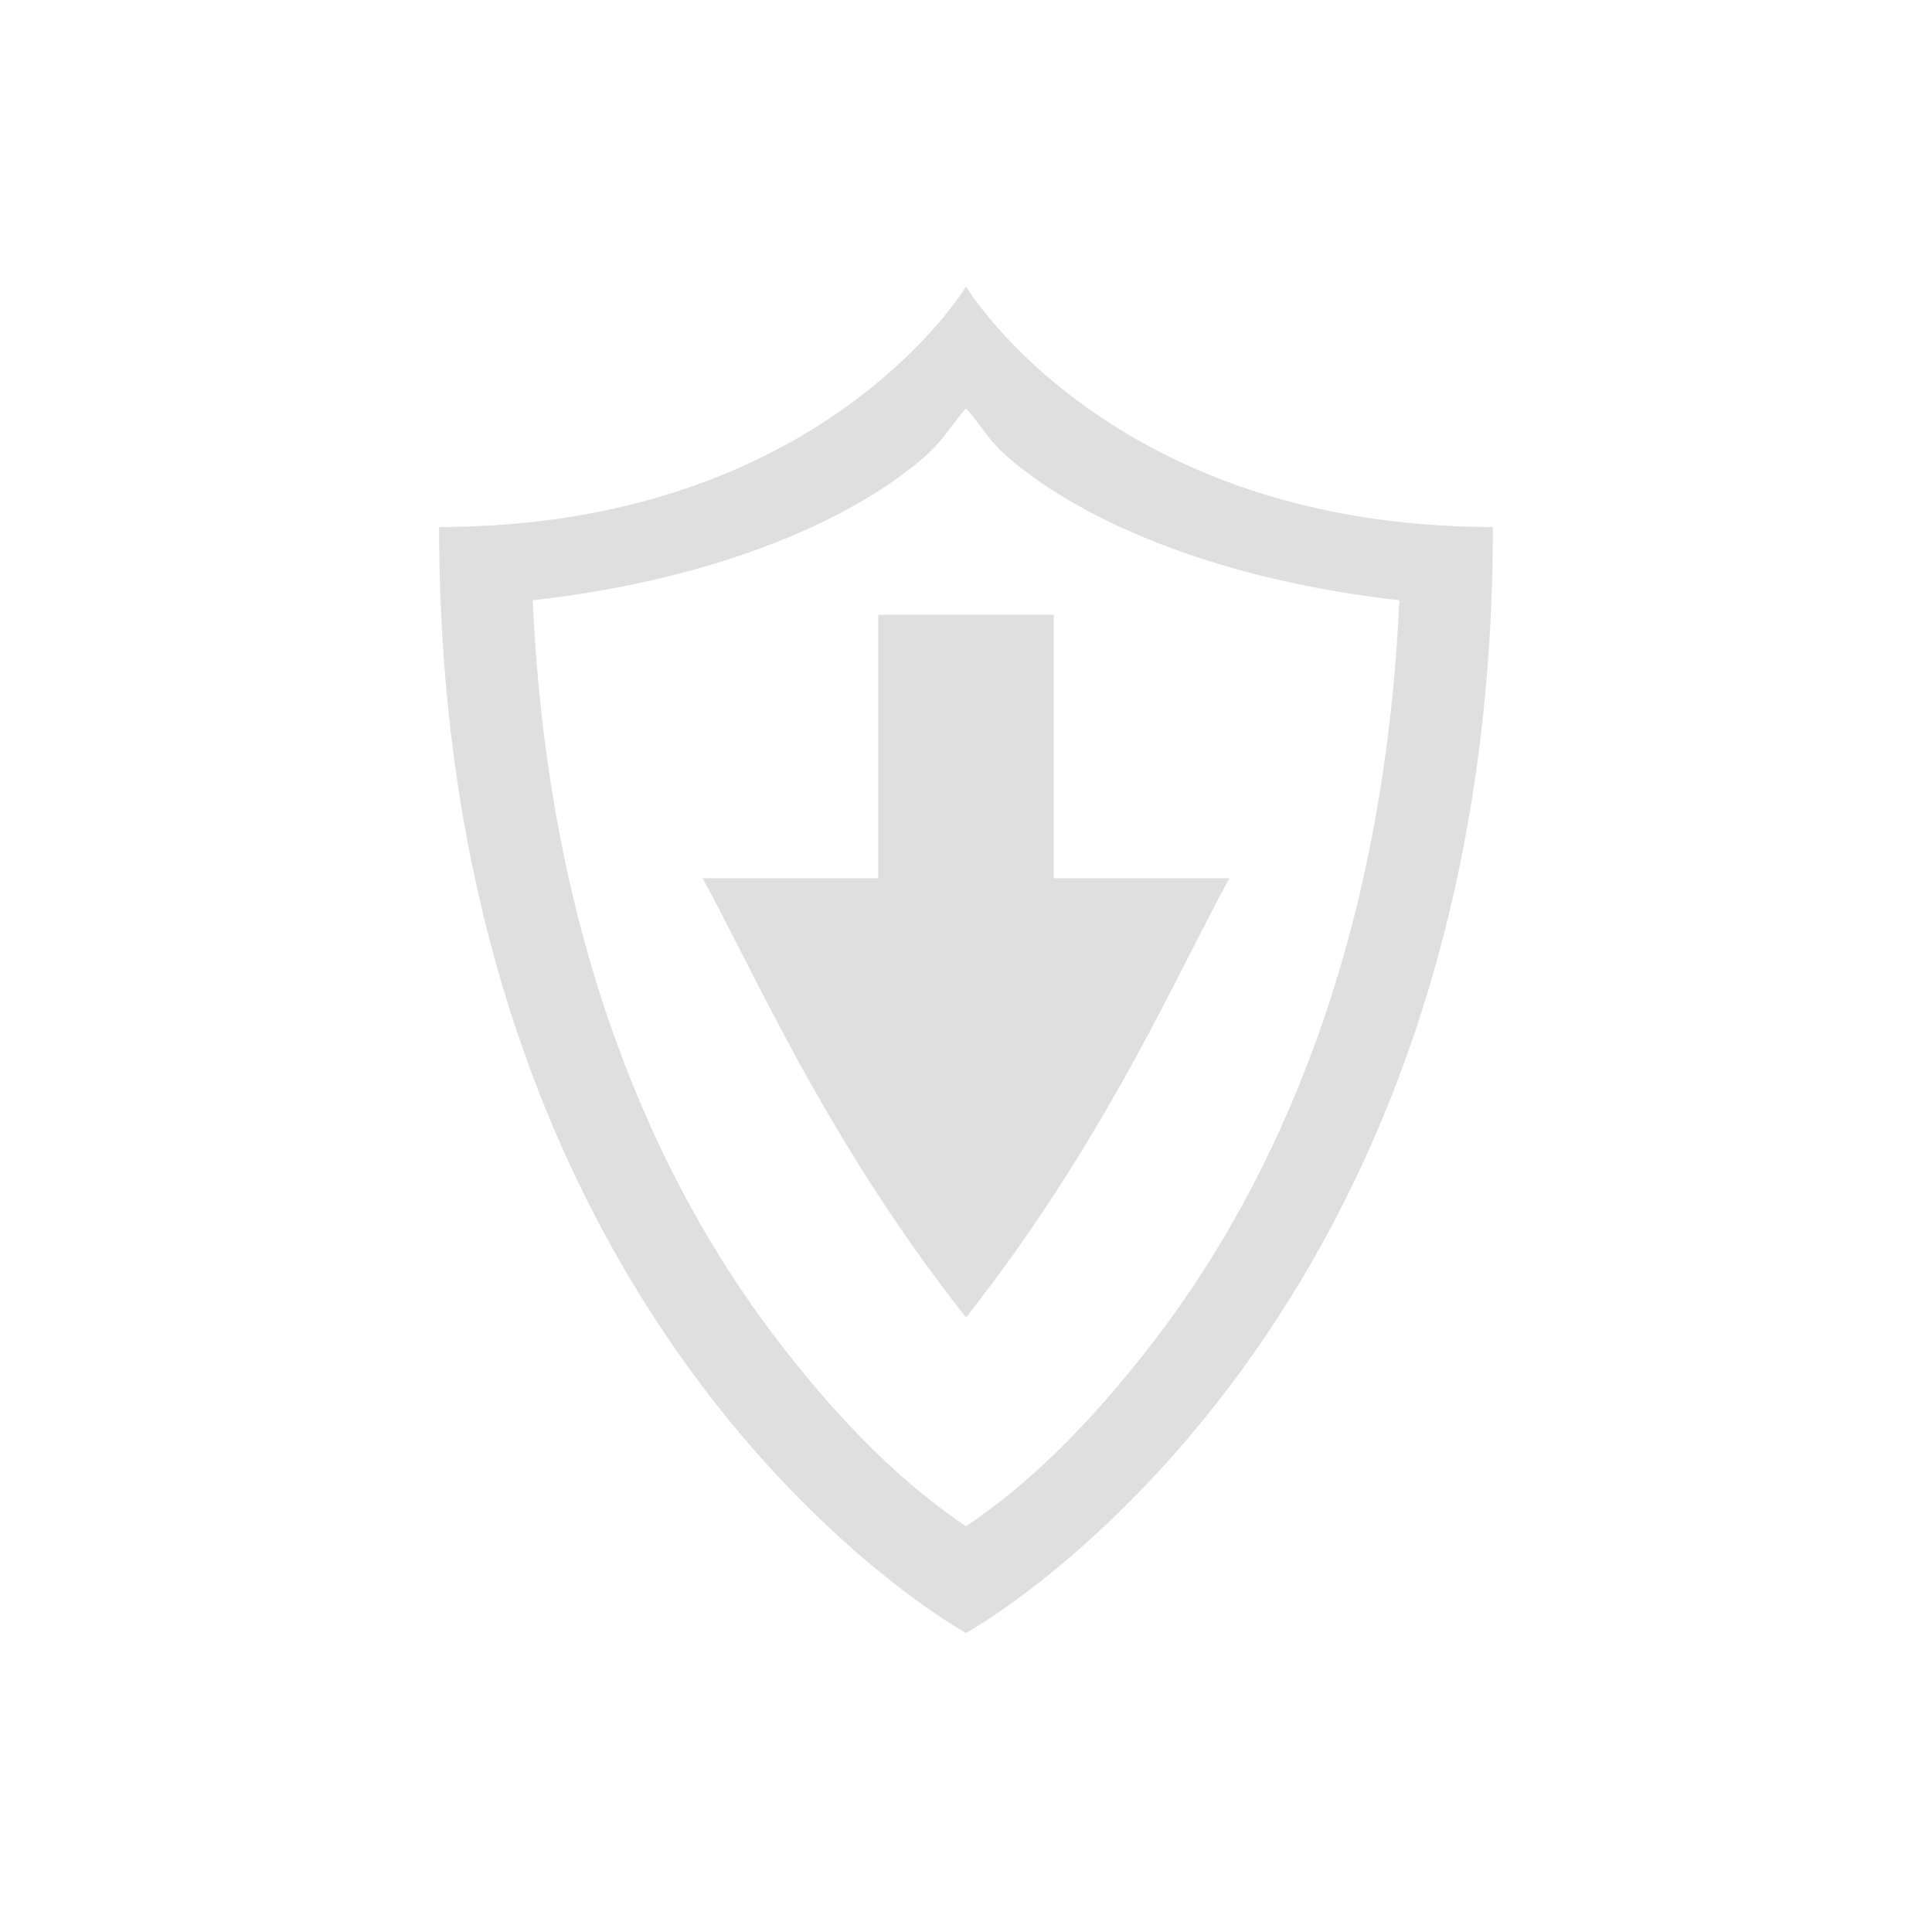 <svg width="22" height="22" version="1.1" xmlns="http://www.w3.org/2000/svg">
 <path d="m11 3.263s-1.636 2.738-6 2.738c0 9.31 6 12.594 6 12.594s6-3.284 6-12.594c-4.364 0-6-2.738-6-2.738zm0 1.386c0.272 0.312 0.257 0.42 0.781 0.795 0.912 0.654 2.362 1.19 4.153 1.391-0.174 3.943-1.439 6.642-2.73 8.352-0.982 1.298-1.74 1.878-2.204 2.193-0.463-0.315-1.222-0.895-2.203-2.193-1.292-1.71-2.557-4.409-2.73-8.352 1.79-0.2 3.24-0.737 4.152-1.39 0.524-0.377 0.51-0.483 0.781-0.796z" fill="#dfdfdf" overflow="visible"/>
 <path d="m11 15.001c1.604-2.025 2.462-4.04 3-5h-2v-3h-2v3h-2c0.538 0.96 1.396 2.975 3 5z" color="#000000" fill="#dfdfdf" style="font-feature-settings:normal;font-variant-alternates:normal;font-variant-caps:normal;font-variant-ligatures:normal;font-variant-numeric:normal;font-variant-position:normal;isolation:auto;mix-blend-mode:normal;shape-padding:0;text-decoration-color:#000000;text-decoration-line:none;text-decoration-style:solid;text-indent:0;text-orientation:mixed;text-transform:none;white-space:normal"/>
</svg>
